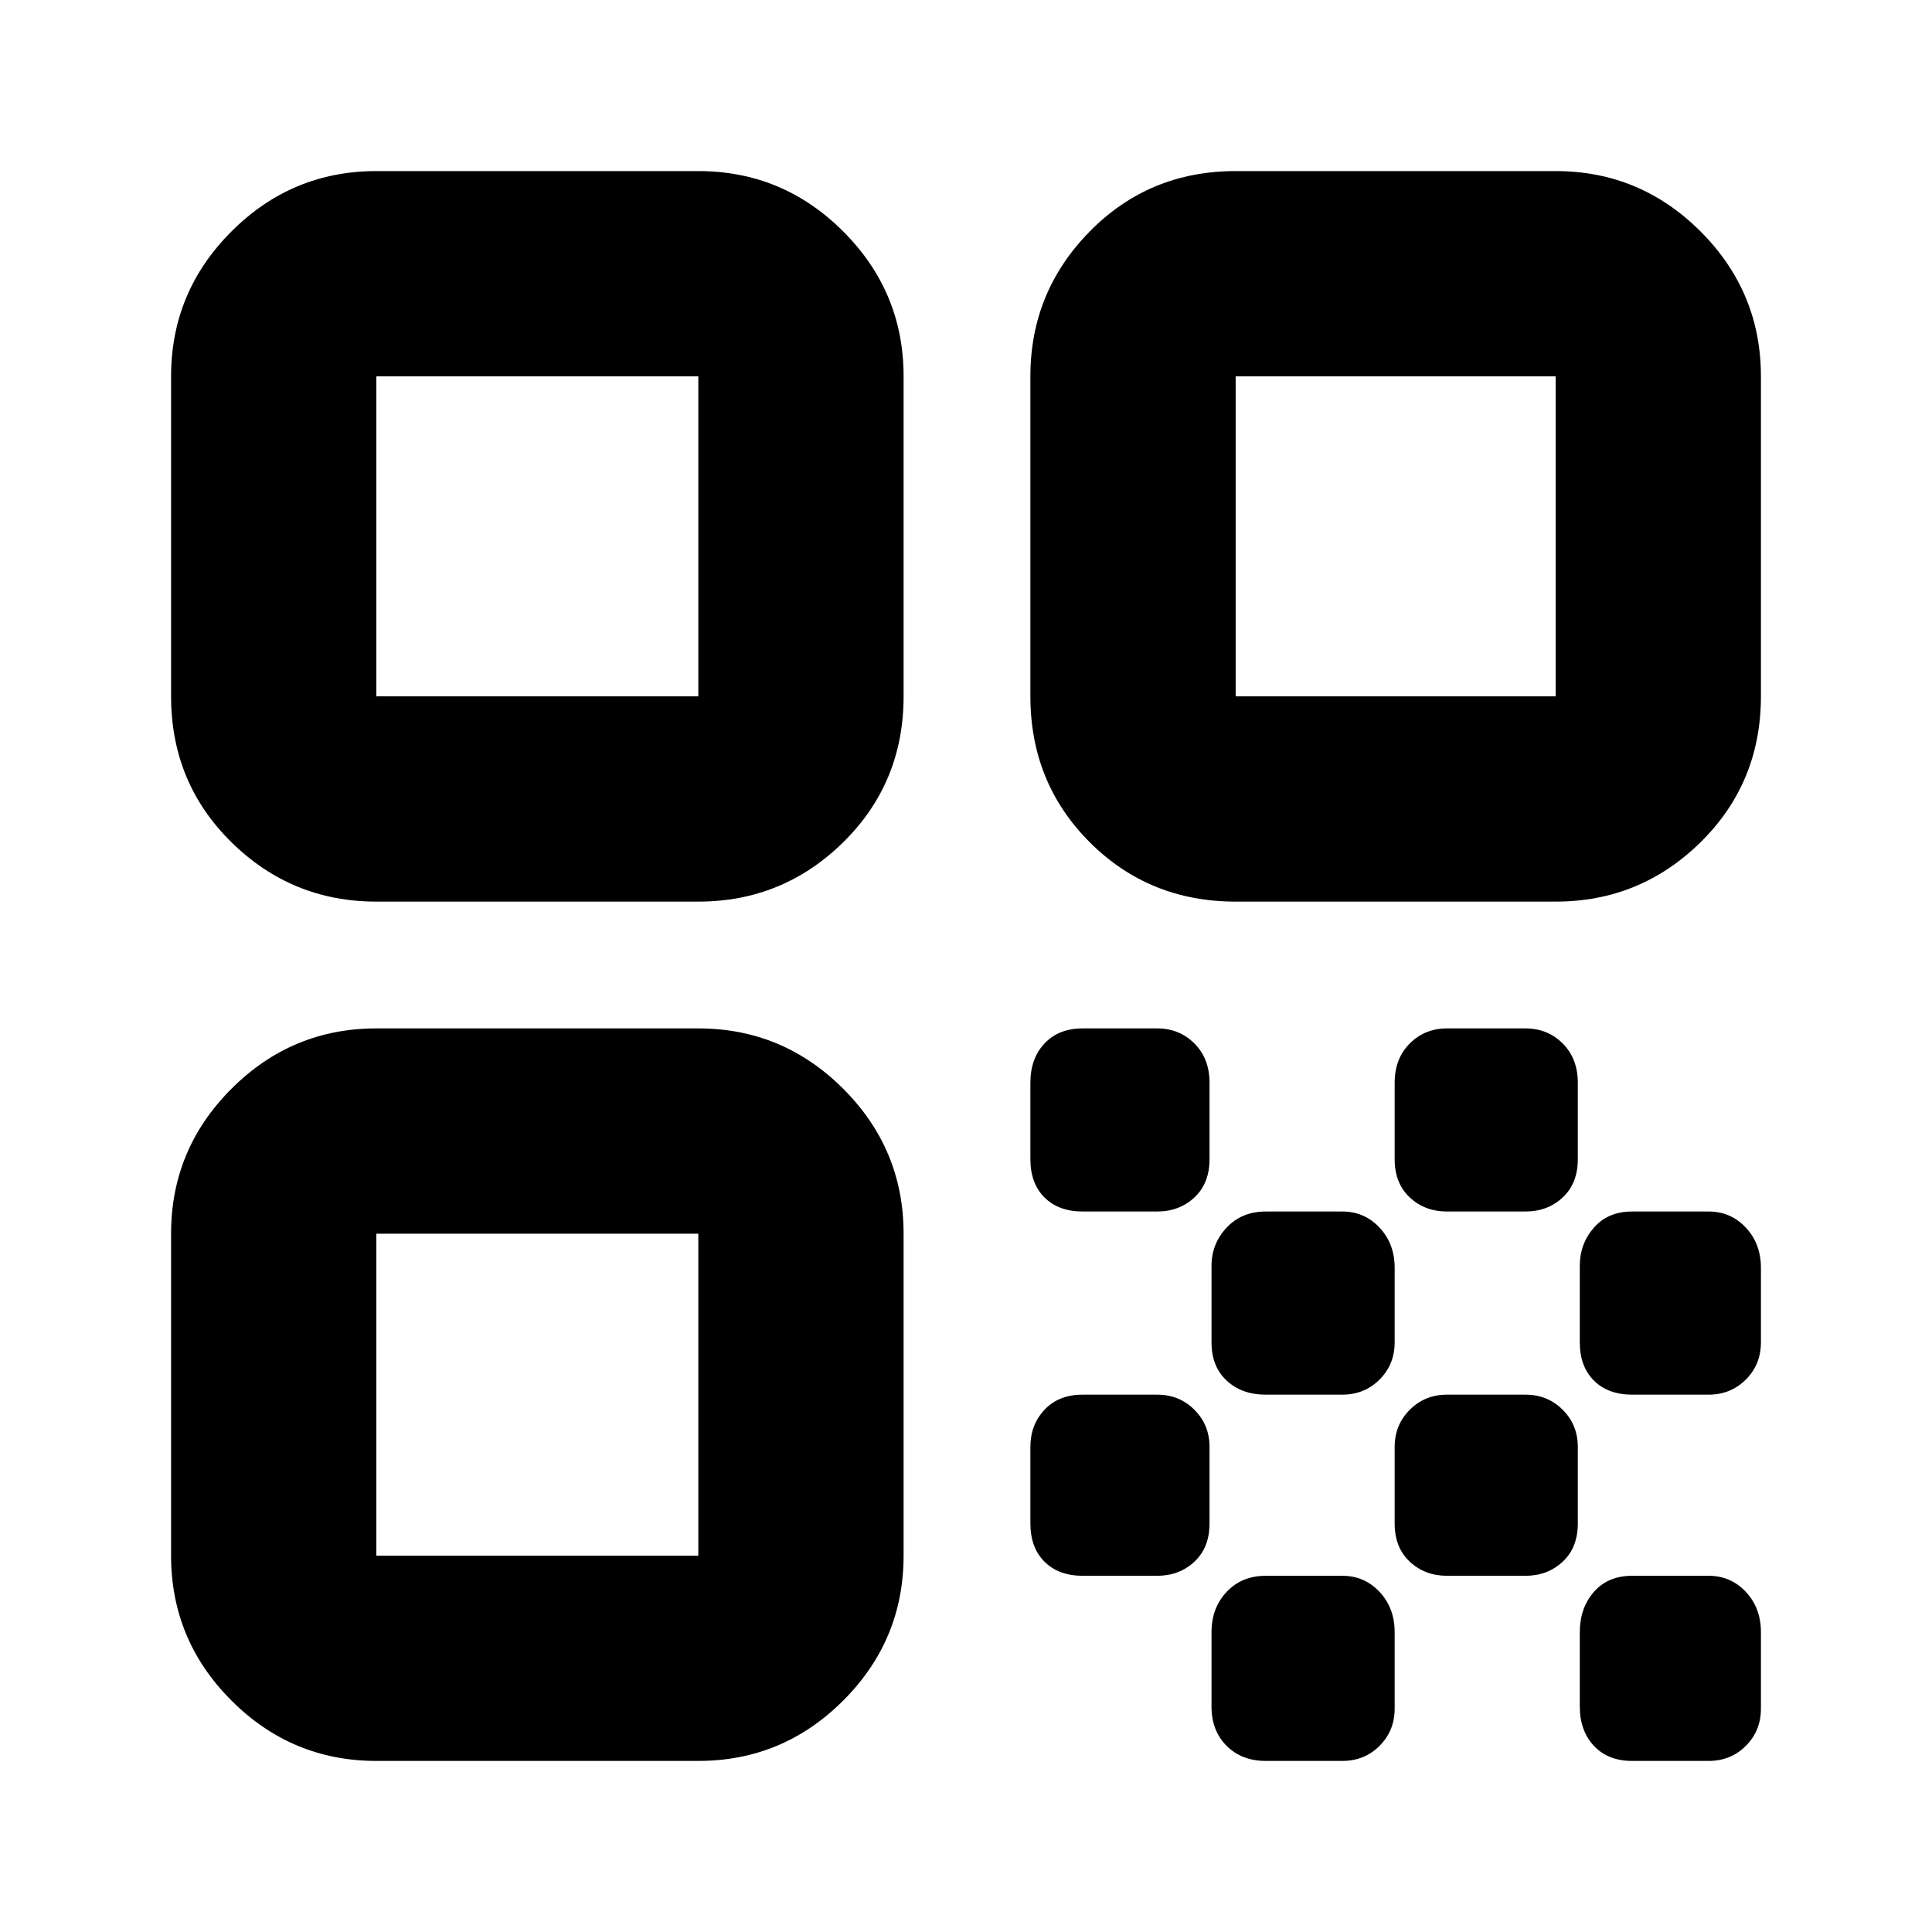 <svg xmlns="http://www.w3.org/2000/svg" height="40" width="40"><path d="M7.792 18.667Q6.042 18.667 4.792 17.438Q3.542 16.208 3.542 14.417V7.792Q3.542 6.042 4.792 4.792Q6.042 3.542 7.792 3.542H14.458Q16.208 3.542 17.458 4.792Q18.708 6.042 18.708 7.792V14.417Q18.708 16.208 17.458 17.438Q16.208 18.667 14.458 18.667ZM7.792 14.417H14.458V7.792H7.792ZM7.792 36.458Q6.042 36.458 4.792 35.208Q3.542 33.958 3.542 32.208V25.542Q3.542 23.792 4.792 22.542Q6.042 21.292 7.792 21.292H14.458Q16.208 21.292 17.458 22.542Q18.708 23.792 18.708 25.542V32.208Q18.708 33.958 17.458 35.208Q16.208 36.458 14.458 36.458ZM7.792 32.208H14.458V25.542H7.792ZM25.583 18.667Q23.792 18.667 22.562 17.438Q21.333 16.208 21.333 14.417V7.792Q21.333 6.042 22.562 4.792Q23.792 3.542 25.583 3.542H32.208Q33.958 3.542 35.208 4.792Q36.458 6.042 36.458 7.792V14.417Q36.458 16.208 35.208 17.438Q33.958 18.667 32.208 18.667ZM25.583 14.417H32.208V7.792H25.583ZM33.792 36.458Q33.292 36.458 33 36.146Q32.708 35.833 32.708 35.333V33.792Q32.708 33.292 33 32.958Q33.292 32.625 33.792 32.625H35.375Q35.833 32.625 36.146 32.958Q36.458 33.292 36.458 33.792V35.375Q36.458 35.833 36.146 36.146Q35.833 36.458 35.375 36.458ZM22.417 25.083Q21.917 25.083 21.625 24.792Q21.333 24.5 21.333 24V22.417Q21.333 21.917 21.625 21.604Q21.917 21.292 22.417 21.292H23.958Q24.417 21.292 24.729 21.604Q25.042 21.917 25.042 22.417V24Q25.042 24.5 24.729 24.792Q24.417 25.083 23.958 25.083ZM26.208 28.875Q25.708 28.875 25.396 28.583Q25.083 28.292 25.083 27.792V26.208Q25.083 25.75 25.396 25.417Q25.708 25.083 26.208 25.083H27.792Q28.25 25.083 28.562 25.417Q28.875 25.75 28.875 26.25V27.792Q28.875 28.25 28.562 28.562Q28.25 28.875 27.792 28.875ZM22.417 32.625Q21.917 32.625 21.625 32.333Q21.333 32.042 21.333 31.542V29.958Q21.333 29.5 21.625 29.188Q21.917 28.875 22.417 28.875H23.958Q24.417 28.875 24.729 29.188Q25.042 29.5 25.042 29.958V31.542Q25.042 32.042 24.729 32.333Q24.417 32.625 23.958 32.625ZM26.208 36.458Q25.708 36.458 25.396 36.146Q25.083 35.833 25.083 35.333V33.792Q25.083 33.292 25.396 32.958Q25.708 32.625 26.208 32.625H27.792Q28.25 32.625 28.562 32.958Q28.875 33.292 28.875 33.792V35.375Q28.875 35.833 28.562 36.146Q28.25 36.458 27.792 36.458ZM29.958 32.625Q29.5 32.625 29.188 32.333Q28.875 32.042 28.875 31.542V29.958Q28.875 29.5 29.188 29.188Q29.5 28.875 29.958 28.875H31.583Q32.042 28.875 32.354 29.188Q32.667 29.5 32.667 29.958V31.542Q32.667 32.042 32.354 32.333Q32.042 32.625 31.583 32.625ZM29.958 25.083Q29.5 25.083 29.188 24.792Q28.875 24.5 28.875 24V22.417Q28.875 21.917 29.188 21.604Q29.5 21.292 29.958 21.292H31.583Q32.042 21.292 32.354 21.604Q32.667 21.917 32.667 22.417V24Q32.667 24.5 32.354 24.792Q32.042 25.083 31.583 25.083ZM33.792 28.875Q33.292 28.875 33 28.583Q32.708 28.292 32.708 27.792V26.208Q32.708 25.75 33 25.417Q33.292 25.083 33.792 25.083H35.375Q35.833 25.083 36.146 25.417Q36.458 25.75 36.458 26.25V27.792Q36.458 28.25 36.146 28.562Q35.833 28.875 35.375 28.875Z"/></svg>